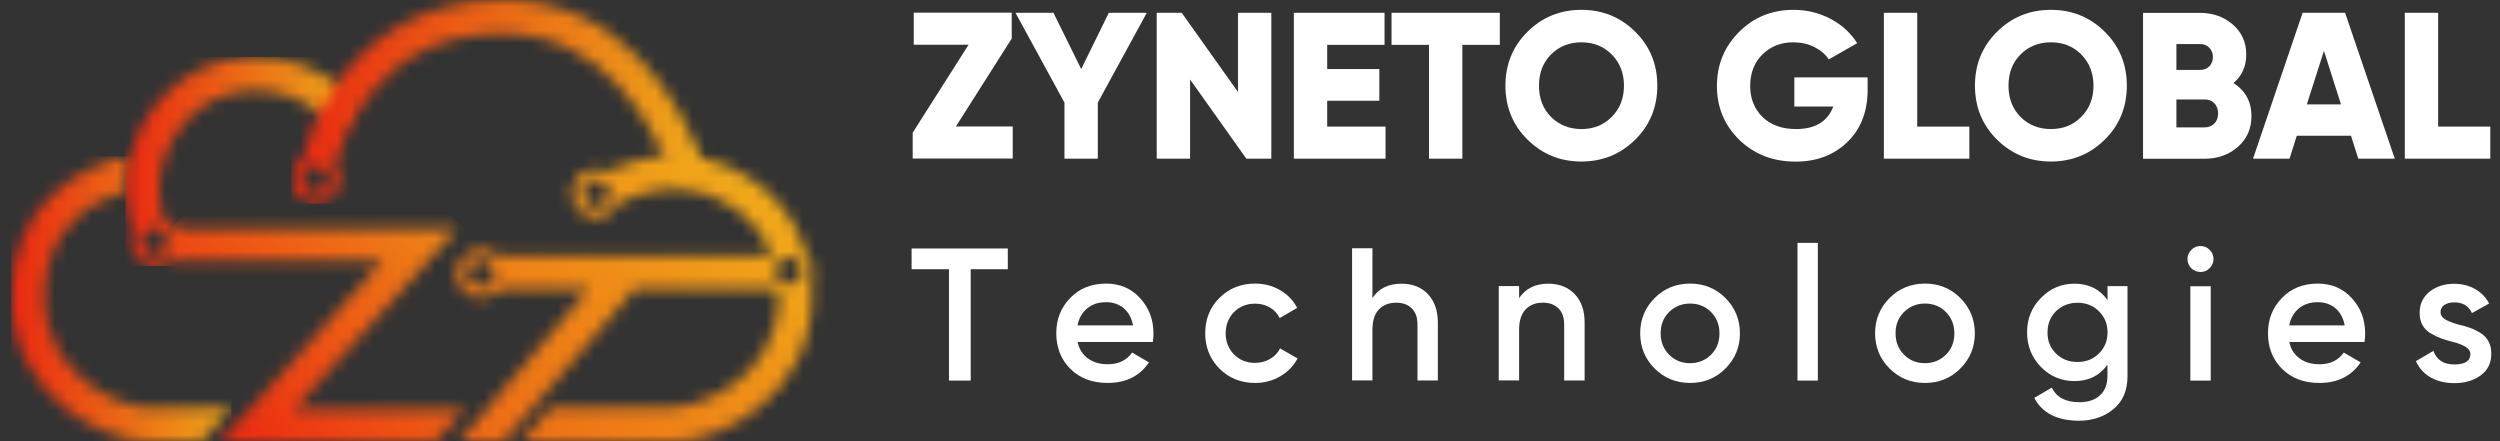 <svg width="204" height="36" viewBox="0 0 204 36" fill="none" xmlns="http://www.w3.org/2000/svg">
<rect x="0" y="0" width="204" height="36" fill="#333333" stroke="none"/>
<path d="M74.386 20.275H82.236V21.969H79.21V31.055H77.436V21.969H74.386V20.275Z" fill="white"/>
<path d="M94.067 27.909H87.935C88.055 28.487 88.336 28.928 88.778 29.25C89.211 29.57 89.757 29.723 90.399 29.723C91.274 29.723 91.932 29.402 92.382 28.768L93.754 29.57C93.008 30.686 91.884 31.248 90.383 31.248C89.139 31.248 88.127 30.871 87.349 30.108C86.578 29.338 86.193 28.366 86.193 27.195C86.193 26.055 86.57 25.092 87.333 24.313C88.079 23.534 89.058 23.141 90.262 23.141C91.378 23.141 92.309 23.534 93.032 24.329C93.762 25.124 94.123 26.079 94.123 27.211C94.131 27.419 94.107 27.652 94.067 27.909ZM87.927 26.552H92.454C92.341 25.951 92.085 25.477 91.691 25.148C91.298 24.819 90.816 24.658 90.254 24.658C89.636 24.658 89.123 24.827 88.713 25.164C88.296 25.509 88.039 25.966 87.927 26.552Z" fill="white"/>
<path d="M102.415 31.248C101.251 31.248 100.288 30.855 99.501 30.076C98.731 29.29 98.345 28.326 98.345 27.195C98.345 26.047 98.731 25.084 99.501 24.313C100.28 23.534 101.251 23.141 102.415 23.141C103.161 23.141 103.844 23.318 104.462 23.679C105.08 24.04 105.537 24.522 105.85 25.124L104.421 25.959C104.245 25.589 103.98 25.3 103.627 25.092C103.274 24.883 102.864 24.779 102.399 24.779C101.724 24.779 101.155 25.011 100.689 25.469C100.24 25.942 100.015 26.512 100.015 27.195C100.015 27.877 100.24 28.447 100.689 28.92C101.155 29.386 101.724 29.611 102.399 29.611C102.848 29.611 103.258 29.506 103.627 29.298C103.988 29.089 104.269 28.8 104.454 28.431L105.882 29.25C105.553 29.867 105.08 30.349 104.462 30.71C103.836 31.072 103.153 31.248 102.415 31.248Z" fill="white"/>
<path d="M114.367 23.149C115.258 23.149 115.972 23.43 116.518 24C117.056 24.57 117.328 25.341 117.328 26.32V31.048H115.667V26.488C115.667 25.911 115.514 25.469 115.201 25.164C114.896 24.859 114.471 24.699 113.941 24.699C113.339 24.699 112.858 24.883 112.512 25.26C112.159 25.638 111.991 26.183 111.991 26.914V31.04H110.329V20.26H111.991V24.321C112.488 23.551 113.283 23.149 114.367 23.149Z" fill="white"/>
<path d="M126.343 23.149C127.234 23.149 127.949 23.43 128.495 24C129.04 24.57 129.305 25.34 129.305 26.32V31.047H127.636V26.488C127.636 25.91 127.483 25.469 127.17 25.164C126.865 24.859 126.44 24.698 125.91 24.698C125.308 24.698 124.826 24.883 124.481 25.26C124.128 25.637 123.959 26.183 123.959 26.913V31.039H122.298V23.342H123.959V24.329C124.473 23.55 125.268 23.149 126.343 23.149Z" fill="white"/>
<path d="M137.909 31.248C136.77 31.248 135.806 30.855 135.028 30.076C134.233 29.29 133.84 28.326 133.84 27.195C133.84 26.063 134.233 25.108 135.028 24.313C135.806 23.534 136.77 23.141 137.909 23.141C139.049 23.141 140.012 23.534 140.791 24.313C141.578 25.108 141.979 26.063 141.979 27.195C141.979 28.326 141.586 29.282 140.791 30.076C140.012 30.863 139.049 31.248 137.909 31.248ZM135.509 27.203C135.509 27.901 135.742 28.479 136.2 28.944C136.665 29.41 137.235 29.635 137.909 29.635C138.584 29.635 139.154 29.402 139.619 28.944C140.085 28.479 140.309 27.901 140.309 27.203C140.309 26.504 140.077 25.926 139.619 25.461C139.154 24.995 138.584 24.77 137.909 24.77C137.235 24.77 136.665 25.003 136.2 25.461C135.734 25.918 135.509 26.504 135.509 27.203Z" fill="white"/>
<path d="M148.336 31.055H146.675V19.818H148.336V31.055Z" fill="white"/>
<path d="M157.077 31.248C155.938 31.248 154.974 30.855 154.196 30.076C153.401 29.29 153.008 28.326 153.008 27.195C153.008 26.063 153.401 25.108 154.196 24.313C154.974 23.534 155.938 23.141 157.077 23.141C158.217 23.141 159.18 23.534 159.959 24.313C160.746 25.108 161.147 26.063 161.147 27.195C161.147 28.326 160.754 29.282 159.959 30.076C159.18 30.863 158.217 31.248 157.077 31.248ZM154.677 27.203C154.677 27.901 154.91 28.479 155.368 28.944C155.833 29.41 156.403 29.635 157.077 29.635C157.752 29.635 158.322 29.402 158.787 28.944C159.253 28.479 159.477 27.901 159.477 27.203C159.477 26.504 159.245 25.926 158.787 25.461C158.322 24.995 157.752 24.77 157.077 24.77C156.403 24.77 155.833 25.003 155.368 25.461C154.902 25.918 154.677 26.504 154.677 27.203Z" fill="white"/>
<path d="M171.975 24.489V23.35H173.604V30.694C173.604 31.866 173.219 32.765 172.448 33.391C171.686 34.017 170.755 34.33 169.647 34.33C167.873 34.33 166.653 33.712 165.995 32.468L167.423 31.633C167.825 32.428 168.571 32.821 169.671 32.821C170.385 32.821 170.955 32.636 171.357 32.259C171.766 31.882 171.967 31.36 171.967 30.694V29.755C171.34 30.646 170.449 31.095 169.286 31.095C168.21 31.095 167.287 30.71 166.532 29.939C165.786 29.161 165.409 28.222 165.409 27.122C165.409 26.015 165.786 25.075 166.532 24.321C167.279 23.542 168.202 23.149 169.286 23.149C170.449 23.149 171.34 23.598 171.975 24.489ZM167.769 28.848C168.242 29.314 168.828 29.538 169.526 29.538C170.225 29.538 170.803 29.305 171.268 28.848C171.742 28.382 171.975 27.812 171.975 27.122C171.975 26.432 171.742 25.862 171.268 25.396C170.803 24.931 170.225 24.706 169.526 24.706C168.828 24.706 168.242 24.939 167.769 25.396C167.303 25.862 167.078 26.432 167.078 27.122C167.07 27.812 167.303 28.39 167.769 28.848Z" fill="white"/>
<path d="M180.298 21.889C180.09 22.098 179.849 22.194 179.56 22.194C179.271 22.194 179.022 22.09 178.806 21.889C178.597 21.672 178.5 21.424 178.5 21.135C178.5 20.846 178.605 20.605 178.806 20.396C179.014 20.18 179.263 20.075 179.56 20.075C179.857 20.075 180.106 20.18 180.315 20.396C180.523 20.605 180.62 20.846 180.62 21.135C180.628 21.424 180.515 21.672 180.298 21.889ZM180.395 31.056H178.733V23.358H180.395V31.056Z" fill="white"/>
<path d="M192.941 27.909H186.809C186.929 28.487 187.21 28.928 187.652 29.25C188.085 29.57 188.631 29.723 189.273 29.723C190.148 29.723 190.806 29.402 191.256 28.768L192.628 29.57C191.882 30.686 190.758 31.248 189.257 31.248C188.013 31.248 187.001 30.871 186.223 30.108C185.452 29.338 185.067 28.366 185.067 27.195C185.067 26.055 185.444 25.092 186.207 24.313C186.953 23.534 187.932 23.141 189.136 23.141C190.252 23.141 191.183 23.534 191.906 24.329C192.636 25.124 192.997 26.079 192.997 27.211C193.005 27.419 192.981 27.652 192.941 27.909ZM186.801 26.552H191.328C191.215 25.951 190.959 25.477 190.565 25.148C190.172 24.819 189.69 24.658 189.128 24.658C188.51 24.658 187.997 24.827 187.587 25.164C187.178 25.509 186.913 25.966 186.801 26.552Z" fill="white"/>
<path d="M199.146 25.477C199.146 25.71 199.267 25.902 199.516 26.055C199.764 26.207 200.118 26.344 200.591 26.48C200.952 26.561 201.265 26.649 201.53 26.745C201.795 26.834 202.076 26.97 202.381 27.154C202.678 27.331 202.911 27.572 203.063 27.861C203.224 28.15 203.296 28.495 203.288 28.888C203.288 29.627 202.999 30.205 202.429 30.63C201.851 31.047 201.137 31.264 200.286 31.264C199.524 31.264 198.873 31.104 198.328 30.791C197.782 30.47 197.388 30.028 197.14 29.466L198.568 28.631C198.825 29.37 199.395 29.739 200.278 29.739C201.153 29.739 201.586 29.45 201.586 28.88C201.586 28.463 201.097 28.134 200.126 27.893C199.756 27.797 199.443 27.708 199.194 27.612C198.946 27.524 198.665 27.387 198.36 27.211C198.055 27.034 197.822 26.801 197.669 26.52C197.509 26.232 197.437 25.902 197.445 25.517C197.445 24.811 197.71 24.241 198.247 23.807C198.793 23.374 199.467 23.157 200.262 23.157C200.896 23.157 201.466 23.302 201.964 23.583C202.461 23.864 202.847 24.257 203.112 24.763L201.707 25.549C201.45 24.963 200.968 24.674 200.262 24.674C199.933 24.674 199.66 24.747 199.451 24.891C199.259 25.019 199.146 25.22 199.146 25.477Z" fill="white"/>
<path d="M82.558 3.146L77.998 10.322H82.638V12.939H74.475V10.828L79.034 3.652H74.563V1.035H82.558V3.146Z" fill="white"/>
<path d="M90.48 1.043H93.579L89.581 8.372V12.947H86.86V8.372L82.863 1.043H85.961L88.225 5.635L90.48 1.043Z" fill="white"/>
<path d="M101.019 7.505V1.043H103.74V12.947H101.702L97.11 6.486V12.947H94.389V1.043H96.428L101.019 7.505Z" fill="white"/>
<path d="M108.3 8.219V10.33H113.06V12.947H105.579V1.043H112.979V3.66H108.3V5.635H112.554V8.219H108.3Z" fill="white"/>
<path d="M113.541 1.043H122.386V3.66H119.328V12.947H116.607V3.66H113.549V1.043H113.541Z" fill="white"/>
<path d="M133.431 11.398C132.227 12.586 130.766 13.18 129.04 13.18C127.315 13.18 125.854 12.586 124.65 11.398C123.446 10.21 122.844 8.741 122.844 6.991C122.844 5.242 123.446 3.781 124.65 2.585C125.854 1.397 127.315 0.803 129.04 0.803C130.766 0.803 132.227 1.397 133.431 2.585C134.635 3.773 135.237 5.242 135.237 6.991C135.237 8.741 134.635 10.21 133.431 11.398ZM125.581 6.991C125.581 8.035 125.91 8.886 126.568 9.544C127.226 10.202 128.053 10.531 129.048 10.531C130.036 10.531 130.854 10.202 131.513 9.544C132.179 8.878 132.516 8.027 132.516 6.991C132.516 5.964 132.179 5.113 131.513 4.439C130.854 3.781 130.036 3.452 129.048 3.452C128.053 3.452 127.226 3.781 126.568 4.439C125.91 5.097 125.581 5.948 125.581 6.991Z" fill="white"/>
<path d="M146.426 6.317H152.398V7.336C152.398 9.102 151.844 10.531 150.729 11.607C149.629 12.658 148.232 13.188 146.531 13.188C144.684 13.188 143.143 12.594 141.923 11.406C140.711 10.218 140.101 8.749 140.101 7.015C140.101 5.282 140.703 3.813 141.907 2.609C143.111 1.405 144.588 0.803 146.346 0.803C147.446 0.803 148.457 1.052 149.38 1.541C150.303 2.031 151.025 2.697 151.547 3.524L149.227 4.848C148.955 4.431 148.561 4.094 148.048 3.837C147.534 3.58 146.956 3.452 146.322 3.452C145.31 3.452 144.476 3.789 143.801 4.455C143.143 5.113 142.814 5.972 142.814 7.023C142.814 8.043 143.151 8.886 143.834 9.56C144.516 10.21 145.423 10.531 146.555 10.531C148.12 10.531 149.131 9.921 149.597 8.693H146.418V6.317H146.426Z" fill="white"/>
<path d="M156.444 1.044V10.331H160.698V12.948H153.723V1.044H156.444Z" fill="white"/>
<path d="M171.743 11.398C170.539 12.586 169.078 13.18 167.352 13.18C165.627 13.18 164.166 12.586 162.962 11.398C161.758 10.21 161.156 8.741 161.156 6.991C161.156 5.242 161.758 3.781 162.962 2.585C164.166 1.397 165.627 0.803 167.352 0.803C169.078 0.803 170.539 1.397 171.743 2.585C172.947 3.773 173.549 5.242 173.549 6.991C173.549 8.741 172.947 10.21 171.743 11.398ZM163.893 6.991C163.893 8.035 164.222 8.886 164.88 9.544C165.538 10.202 166.365 10.531 167.36 10.531C168.348 10.531 169.166 10.202 169.825 9.544C170.491 8.878 170.828 8.027 170.828 6.991C170.828 5.964 170.491 5.113 169.825 4.439C169.166 3.781 168.348 3.452 167.36 3.452C166.365 3.452 165.538 3.781 164.88 4.439C164.222 5.097 163.893 5.948 163.893 6.991Z" fill="white"/>
<path d="M182.258 6.774C183.229 7.408 183.719 8.307 183.719 9.463C183.719 10.499 183.349 11.334 182.611 11.984C181.872 12.634 180.957 12.955 179.874 12.955H174.873V1.051H179.529C180.58 1.051 181.471 1.372 182.201 2.006C182.924 2.633 183.293 3.443 183.293 4.455C183.293 5.41 182.948 6.18 182.258 6.774ZM179.537 3.596H177.594V5.707H179.537C179.842 5.707 180.09 5.61 180.283 5.41C180.476 5.209 180.572 4.96 180.572 4.655C180.572 4.35 180.476 4.093 180.283 3.901C180.09 3.692 179.842 3.596 179.537 3.596ZM177.594 10.394H179.874C180.211 10.394 180.484 10.29 180.692 10.081C180.893 9.873 180.997 9.6 180.997 9.255C180.997 8.917 180.893 8.637 180.692 8.428C180.492 8.219 180.219 8.115 179.874 8.115H177.594V10.394Z" fill="white"/>
<path d="M195.414 12.948H192.436L191.842 11.077H187.419L186.825 12.948H183.847L187.893 1.044H191.36L195.414 12.948ZM189.634 4.15L188.238 8.517H191.023L189.634 4.15Z" fill="white"/>
<path d="M198.953 1.043V10.33H203.208V12.947H196.232V1.043H198.953Z" fill="white"/>
<mask id="mask0_660_560" style="mask-type:luminance" maskUnits="userSpaceOnUse" x="0" y="12" width="19" height="24">
<path d="M0.908 24.148C0.908 32.592 8.705 36 11.956 36H16.471L18.874 33.266H11.956C10.194 33.266 3.638 30.984 3.638 24.148C3.638 18.475 7.72 16.3 10.254 15.634C10.234 14.763 10.316 13.79 10.581 12.762C6.853 13.361 0.908 16.493 0.908 24.148Z" fill="white"/>
</mask>
<g mask="url(#mask0_660_560)">
<path d="M18.874 12.758H0.908V36H18.874V12.758Z" fill="url(#paint0_linear_660_560)"/>
</g>
<mask id="mask1_660_560" style="mask-type:luminance" maskUnits="userSpaceOnUse" x="10" y="4" width="19" height="18">
<path d="M11.553 19.724C11.553 19.129 12.038 18.644 12.633 18.644C13.228 18.644 13.713 19.129 13.713 19.724C13.713 20.319 13.228 20.803 12.633 20.803C12.038 20.8 11.553 20.319 11.553 19.724ZM20.198 4.673C17.381 4.846 14.855 6.064 13.082 8.101C11.711 9.681 10.959 11.277 10.58 12.758C10.316 13.786 10.234 14.759 10.253 15.63C10.289 17.068 10.6 18.227 10.829 18.893C10.71 19.145 10.647 19.424 10.647 19.72C10.647 20.815 11.534 21.702 12.629 21.702C13.724 21.702 14.611 20.815 14.611 19.72C14.611 18.889 14.099 18.18 13.374 17.884C13.212 17.387 12.992 16.529 12.988 15.457C12.984 14.653 13.098 13.735 13.445 12.762C13.772 11.836 14.308 10.863 15.147 9.894C16.431 8.412 18.283 7.526 20.363 7.4C22.586 7.266 24.772 8.01 26.368 9.448C26.927 9.953 27.794 9.909 28.299 9.35C28.803 8.79 28.76 7.924 28.2 7.419C26.226 5.642 23.59 4.649 20.88 4.649C20.651 4.649 20.426 4.657 20.198 4.673Z" fill="white"/>
</mask>
<g mask="url(#mask1_660_560)">
<path d="M28.807 4.649H10.238V21.702H28.807V4.649Z" fill="url(#paint1_linear_660_560)"/>
</g>
<mask id="mask2_660_560" style="mask-type:luminance" maskUnits="userSpaceOnUse" x="23" y="0" width="35" height="17">
<path d="M24.67 14.629C24.67 14.034 25.154 13.55 25.749 13.55C26.344 13.55 26.829 14.034 26.829 14.629C26.829 15.224 26.344 15.709 25.749 15.709C25.151 15.705 24.67 15.224 24.67 14.629ZM27.503 6.785C25.73 9.326 24.961 11.855 24.689 12.955C24.138 13.306 23.768 13.924 23.768 14.625C23.768 15.721 24.654 16.607 25.749 16.607C26.845 16.607 27.731 15.721 27.731 14.625C27.731 14.204 27.597 13.81 27.369 13.487C27.928 11.257 30.745 2.734 41.009 2.734C49.197 2.734 53.121 9.886 54.736 14.149C55.004 14.854 55.792 15.212 56.497 14.944C57.203 14.677 57.561 13.889 57.293 13.183C55.43 8.258 50.84 0 41.009 0C33.76 0.004 29.662 3.692 27.503 6.785Z" fill="white"/>
</mask>
<g mask="url(#mask2_660_560)">
<path d="M57.558 0.004H23.764V16.611H57.558V0.004Z" fill="url(#paint2_linear_660_560)"/>
</g>
<mask id="mask3_660_560" style="mask-type:luminance" maskUnits="userSpaceOnUse" x="13" y="18" width="25" height="18">
<path d="M35.804 18.664H33.527H13.906V21.268H31.203L20.714 33.014L20.718 33.025L17.972 36H18.654H35.556L36.388 35.106L36.616 34.842L37.904 33.396H23.996L34.024 22.309L36.423 19.653L37.317 18.664H35.804Z" fill="white"/>
</mask>
<g mask="url(#mask3_660_560)">
<path d="M5.237 27.332L25.903 6.667L46.572 27.332L25.903 48.002L5.237 27.332Z" fill="url(#paint3_linear_660_560)"/>
</g>
<mask id="mask4_660_560" style="mask-type:luminance" maskUnits="userSpaceOnUse" x="37" y="12" width="30" height="24">
<path d="M39.118 23.408C38.921 23.38 38.74 23.301 38.59 23.183C38.571 23.167 38.551 23.148 38.531 23.132C38.527 23.128 38.52 23.124 38.516 23.12C38.5 23.104 38.484 23.088 38.468 23.069C38.46 23.061 38.453 23.053 38.449 23.045C38.437 23.029 38.421 23.014 38.409 22.998C38.401 22.986 38.394 22.978 38.386 22.966C38.374 22.951 38.362 22.935 38.354 22.919C38.346 22.907 38.338 22.895 38.33 22.884C38.322 22.868 38.311 22.852 38.303 22.836C38.295 22.821 38.287 22.809 38.283 22.793C38.275 22.777 38.267 22.762 38.263 22.746C38.255 22.73 38.252 22.714 38.244 22.695C38.24 22.679 38.232 22.663 38.228 22.647C38.224 22.628 38.22 22.612 38.212 22.592C38.208 22.576 38.204 22.564 38.2 22.549C38.197 22.529 38.193 22.505 38.193 22.482C38.193 22.47 38.189 22.458 38.189 22.442C38.185 22.411 38.185 22.375 38.185 22.34V22.336V22.332C38.185 22.297 38.185 22.265 38.189 22.23C38.189 22.218 38.193 22.206 38.193 22.19C38.196 22.167 38.197 22.147 38.2 22.123C38.204 22.108 38.208 22.096 38.212 22.08C38.216 22.06 38.22 22.044 38.228 22.025C38.232 22.009 38.24 21.993 38.244 21.977C38.248 21.962 38.255 21.946 38.263 21.926C38.271 21.91 38.275 21.895 38.283 21.879C38.291 21.863 38.295 21.851 38.303 21.836C38.311 21.82 38.319 21.804 38.33 21.788C38.338 21.776 38.346 21.765 38.354 21.753C38.366 21.737 38.374 21.721 38.386 21.706C38.394 21.694 38.401 21.686 38.409 21.674C38.421 21.658 38.437 21.642 38.449 21.627C38.456 21.619 38.46 21.611 38.468 21.603C38.484 21.587 38.5 21.568 38.516 21.552C38.52 21.548 38.527 21.544 38.531 21.536C38.551 21.517 38.571 21.501 38.59 21.485C38.74 21.367 38.921 21.288 39.118 21.26C39.166 21.253 39.213 21.248 39.26 21.248C39.855 21.248 40.34 21.733 40.34 22.328C40.34 22.923 39.859 23.408 39.26 23.408C39.213 23.416 39.166 23.412 39.118 23.408ZM63.271 22.096C63.271 21.501 63.755 21.016 64.35 21.016C64.945 21.016 65.43 21.497 65.43 22.096C65.43 22.691 64.945 23.175 64.35 23.175C63.755 23.175 63.271 22.691 63.271 22.096ZM47.562 15.784C47.562 15.189 48.047 14.704 48.642 14.704C49.236 14.704 49.721 15.189 49.721 15.784C49.721 16.379 49.236 16.863 48.642 16.863C48.047 16.859 47.562 16.379 47.562 15.784ZM49.461 13.979C49.209 13.865 48.933 13.798 48.638 13.798C47.542 13.798 46.656 14.684 46.656 15.78C46.656 16.875 47.542 17.762 48.638 17.762C49.469 17.762 50.182 17.245 50.474 16.52C51.364 16.138 53.362 15.382 55.3 15.382C56.632 15.382 61.273 16.426 62.924 20.74C62.893 20.776 62.857 20.807 62.83 20.847H62.156H54.157H52.648H50.367H40.556C40.206 20.543 39.753 20.358 39.252 20.358C38.157 20.358 37.267 21.248 37.267 22.344C37.267 23.439 38.157 24.33 39.252 24.33C39.875 24.33 40.426 24.046 40.793 23.597H48.031L37.562 35.913L37.566 35.925L37.503 36H41.116L51.797 23.593H62.164H63.078C63.212 23.707 63.358 23.806 63.519 23.884C63.523 23.971 63.523 24.062 63.523 24.148C63.523 30.988 56.967 33.266 54.713 33.266H44.973L42.57 36H55.206C58.456 36 66.253 32.588 66.253 24.148C66.253 23.707 66.234 23.285 66.194 22.872C66.297 22.631 66.36 22.371 66.36 22.092C66.36 21.765 66.281 21.461 66.139 21.189C66.052 21.016 65.938 20.858 65.804 20.721C64.134 14.755 58.231 12.648 55.304 12.648C52.92 12.648 50.592 13.498 49.461 13.979Z" fill="white"/>
</mask>
<g mask="url(#mask4_660_560)">
<path d="M25.6 24.322L51.817 -1.895L78.037 24.322L51.817 50.543L25.6 24.322Z" fill="url(#paint4_linear_660_560)"/>
</g>
<defs>
<linearGradient id="paint0_linear_660_560" x1="0.917" y1="24.387" x2="18.883" y2="24.387" gradientUnits="userSpaceOnUse">
<stop stop-color="#EA2711"/>
<stop offset="1" stop-color="#EEA819"/>
</linearGradient>
<linearGradient id="paint1_linear_660_560" x1="10.224" y1="13.167" x2="28.626" y2="13.167" gradientUnits="userSpaceOnUse">
<stop stop-color="#EA2711"/>
<stop offset="1" stop-color="#EEA819"/>
</linearGradient>
<linearGradient id="paint2_linear_660_560" x1="23.752" y1="8.291" x2="57.364" y2="8.291" gradientUnits="userSpaceOnUse">
<stop stop-color="#EA2711"/>
<stop offset="1" stop-color="#EEA819"/>
</linearGradient>
<linearGradient id="paint3_linear_660_560" x1="17.589" y1="35.675" x2="42.561" y2="10.703" gradientUnits="userSpaceOnUse">
<stop stop-color="#EC2711"/>
<stop offset="1" stop-color="#F0AA19"/>
</linearGradient>
<linearGradient id="paint4_linear_660_560" x1="17.578" y1="58.569" x2="61.581" y2="14.566" gradientUnits="userSpaceOnUse">
<stop stop-color="#EC2711"/>
<stop offset="1" stop-color="#F0AA19"/>
</linearGradient>
</defs>
</svg>
